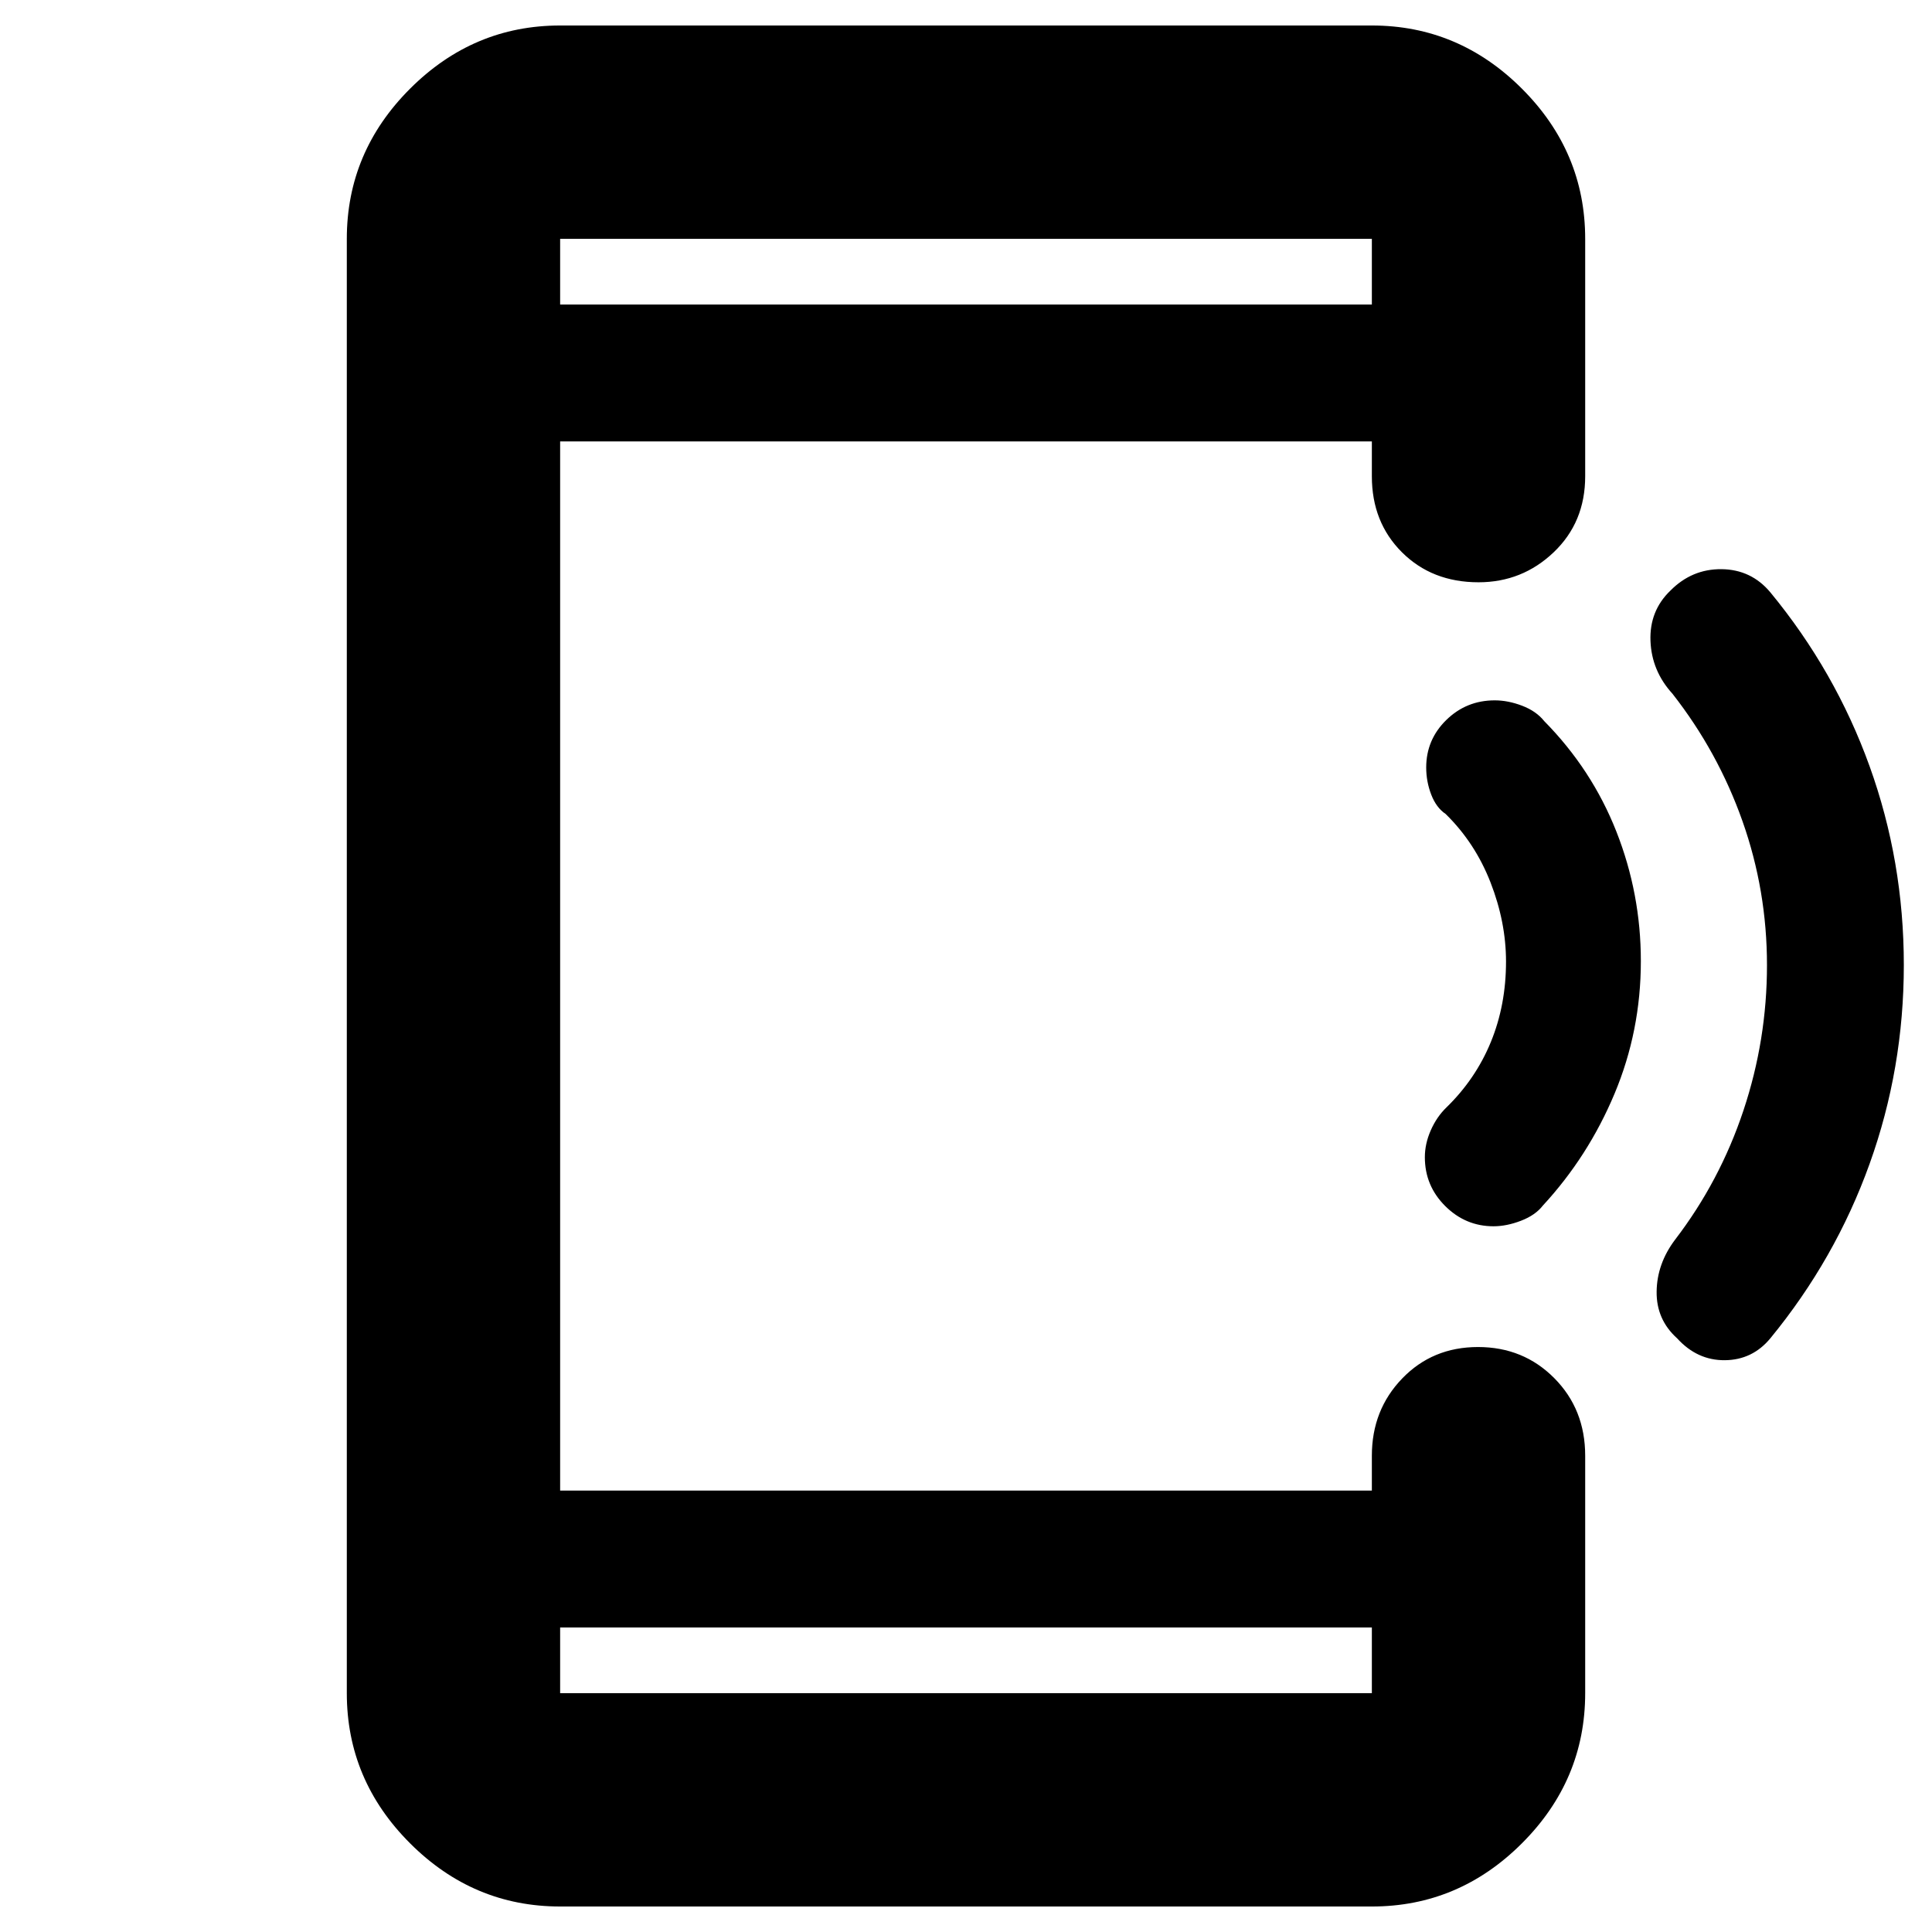 <svg xmlns="http://www.w3.org/2000/svg" height="40" viewBox="0 -960 960 960" width="40"><path d="M278.33-12.67q-43.17 0-74.58-31.41-31.42-31.41-31.42-74.59v-722.66q0-43.18 31.42-74.59 31.41-31.41 74.58-31.41h403.34q43.17 0 74.58 31.41 31.42 31.41 31.42 74.59v118q0 22.85-15.65 37.75-15.65 14.91-37.35 14.91-23.09 0-38.05-14.91-14.95-14.9-14.95-37.75v-17.34H278.33v521.34h403.34v-17.34q0-22.75 15.07-38.37 15.07-15.63 37.67-15.63 22.59 0 37.92 15.48 15.34 15.47 15.34 38.52v118q0 43.18-31.42 74.59-31.41 31.41-74.58 31.41H278.33Zm0-138.66v32.66h403.34v-32.66H278.33Zm0-657.34h403.34v-32.66H278.33v32.66Zm0 0v-32.66 32.66Zm0 657.34v32.66-32.66ZM946-480.53q0 51.53-17.02 98.87-17.01 47.33-49.31 86.66-8.9 10.76-22.62 10.88-13.72.12-23.72-10.89-10.33-9.32-10.16-23.18.16-13.87 9.16-25.81 22.27-29.08 33.97-64.2 11.7-35.11 11.7-72.23 0-37.12-12.18-71.56-12.18-34.45-34.82-63.34-10.33-11.34-10.89-26.24-.55-14.9 9.86-24.92 10.7-10.84 25.45-10.69 14.76.16 24.25 11.51 32.3 39.19 49.31 86.4Q946-532.06 946-480.53Zm-130.67-1.91q0 34.69-13.07 65.88-13.07 31.19-35.59 55.56-3.73 4.83-10.89 7.58t-13.65 2.75q-13.93 0-24.03-10.07-10.1-10.07-10.1-24.25 0-6.68 2.93-13.34 2.93-6.67 7.74-11.34 14.58-14.18 22.12-32.56 7.54-18.38 7.54-39.96 0-19.56-7.68-39.29-7.68-19.72-22.32-34.06-4.66-3.13-7.16-9.62-2.5-6.5-2.5-13.47 0-13.83 9.97-23.6 9.98-9.77 24.11-9.77 6.58 0 13.58 2.67 7 2.66 11 7.66 23.67 24 35.84 54.87 12.16 30.87 12.16 64.36Z"/></svg>